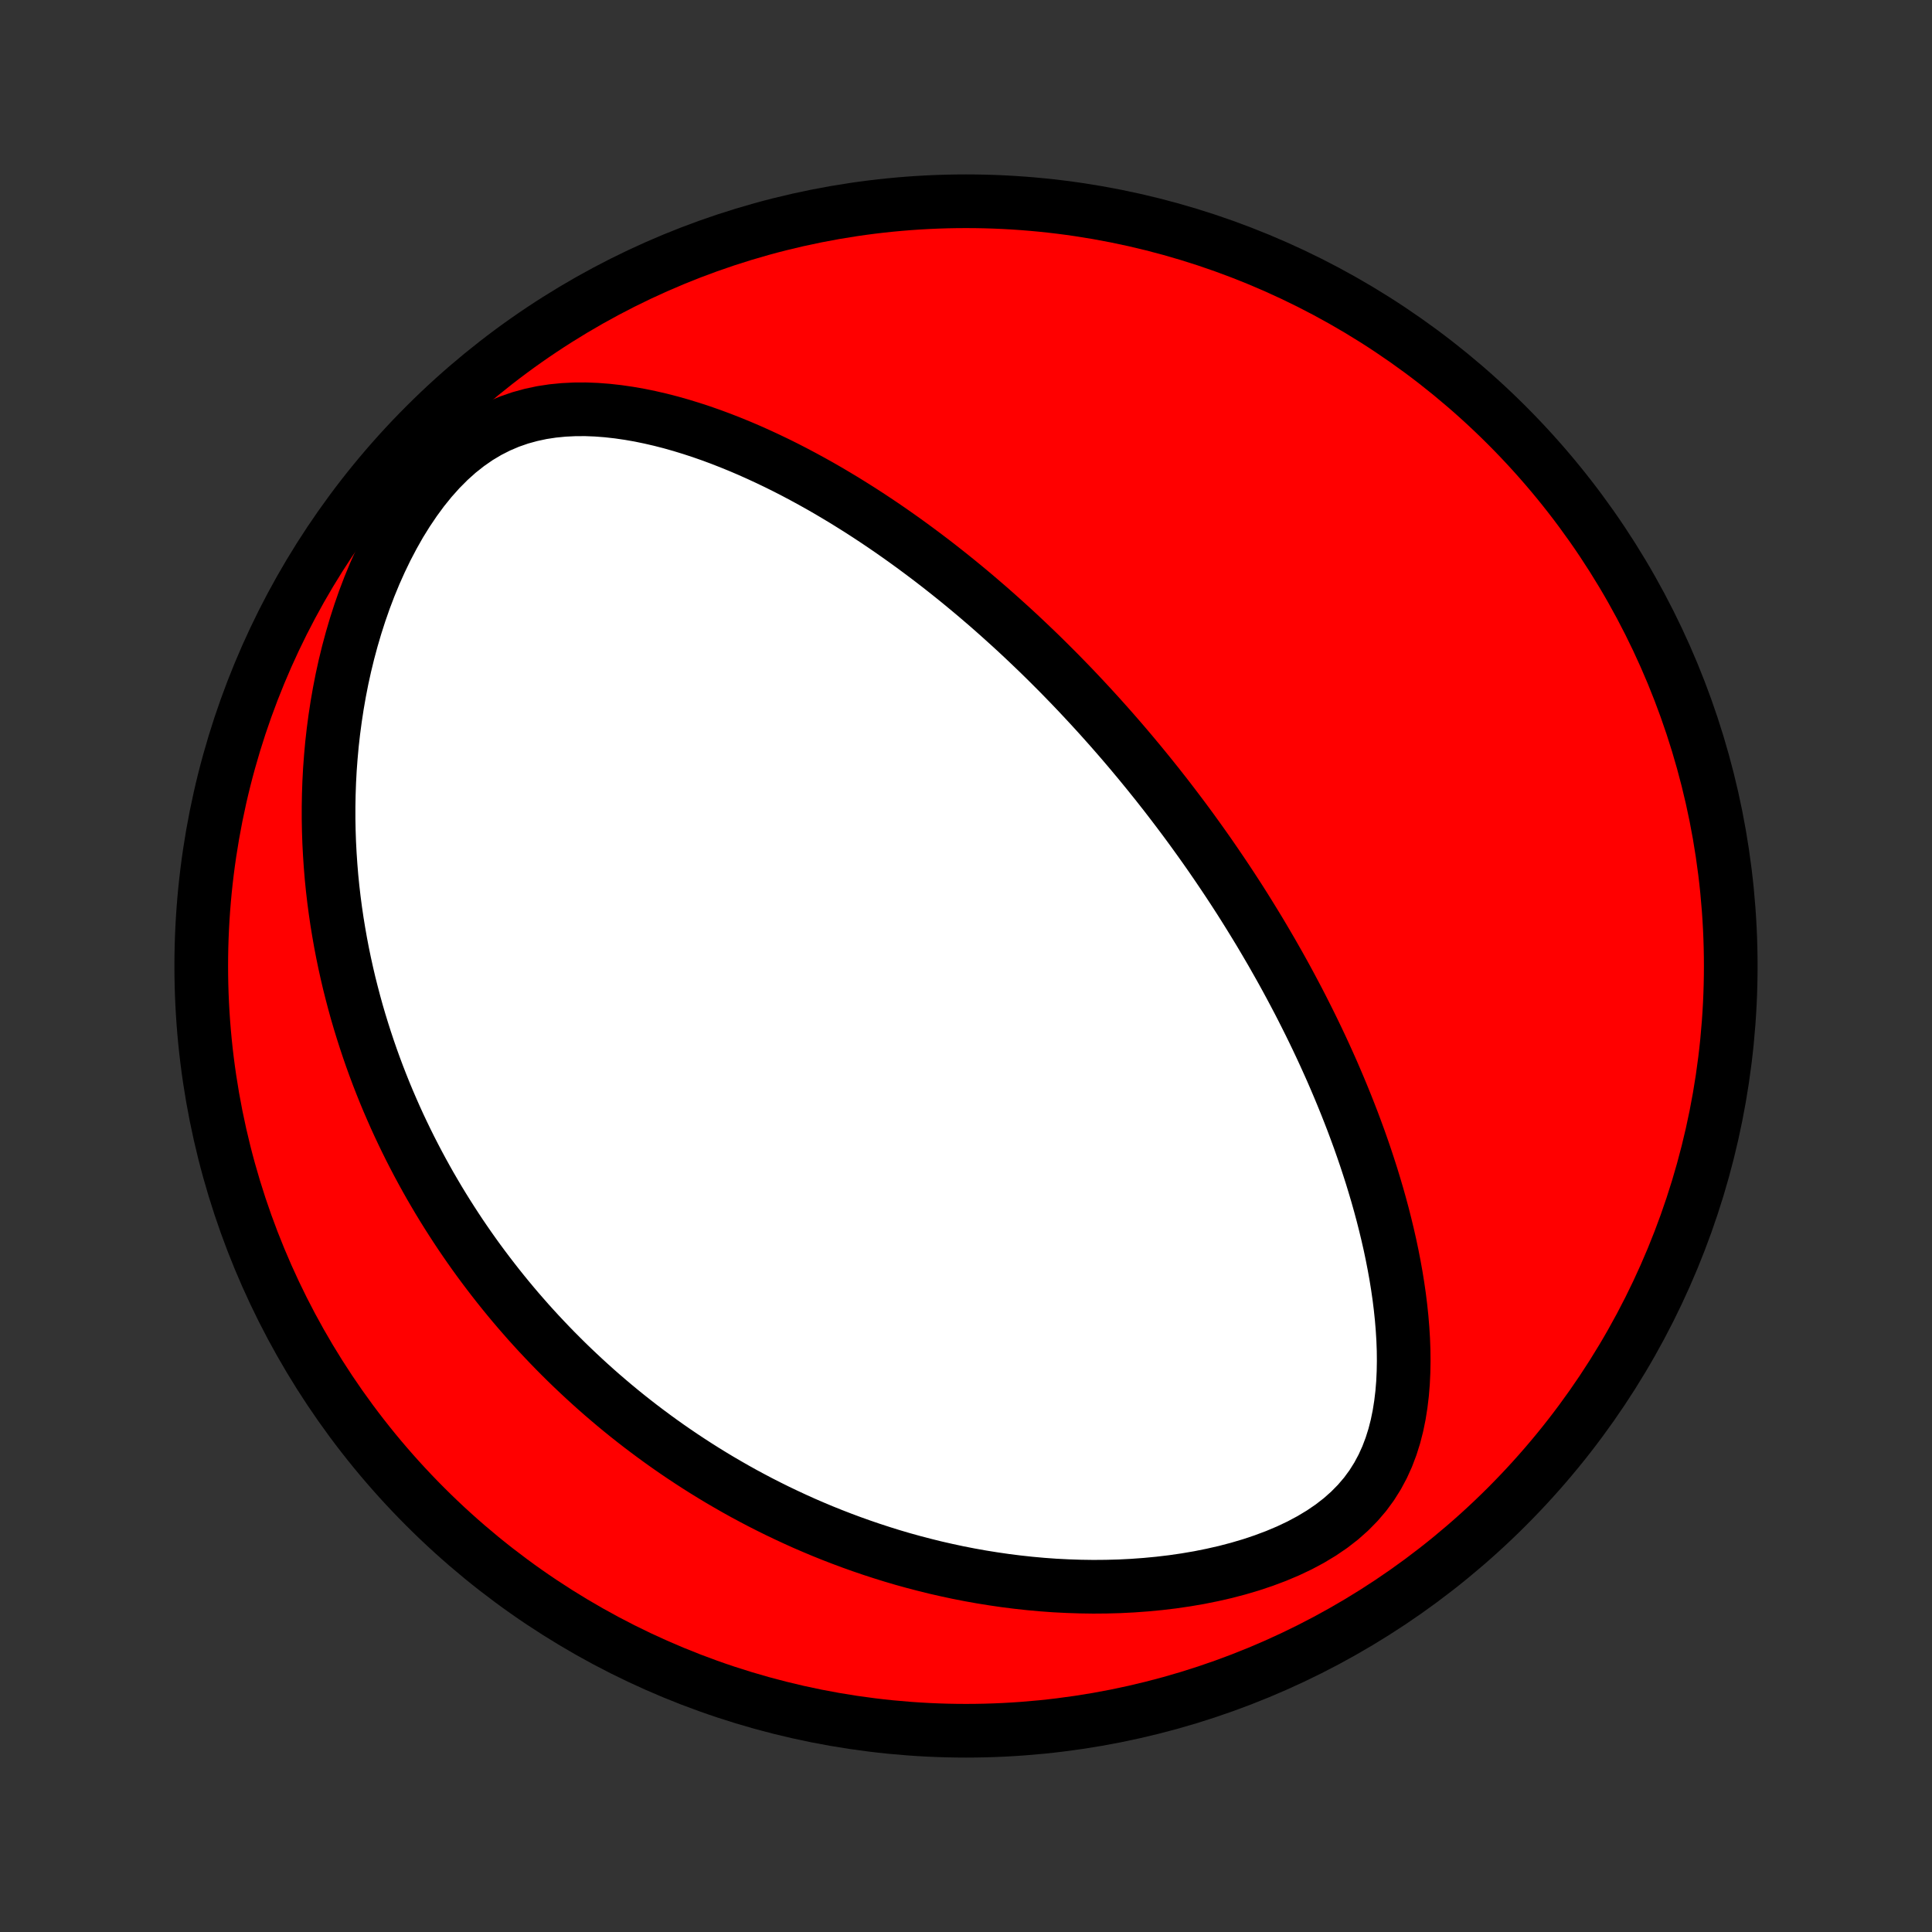 <?xml version="1.0" encoding="utf-8" standalone="no"?>
<!DOCTYPE svg PUBLIC "-//W3C//DTD SVG 1.1//EN"
  "http://www.w3.org/Graphics/SVG/1.1/DTD/svg11.dtd">
<!-- Created with matplotlib (http://matplotlib.org/) -->
<svg height="72pt" version="1.1" viewBox="0 0 72 72" width="72pt" xmlns="http://www.w3.org/2000/svg" xmlns:xlink="http://www.w3.org/1999/xlink">
 <rect x="0" y="0" width="72" height="72" fill="#333333" stroke="none"/>
 <defs>
  <style type="text/css">
*{stroke-linecap:butt;stroke-linejoin:round;}
  </style>
 </defs>
 <g id="figure_1">
  <g id="patch_1">
   <path d="
M0 72
L72 72
L72 0
L0 0
z
" style="fill:none;"/>
  </g>
  <g id="axes_1">
   <g id="PatchCollection_1">
    <defs>
     <path d="
M36 -7.5
C43.558 -7.5 50.808 -10.503 56.153 -15.848
C61.497 -21.192 64.5 -28.442 64.5 -36
C64.5 -43.558 61.497 -50.808 56.153 -56.153
C50.808 -61.497 43.558 -64.5 36 -64.5
C28.442 -64.5 21.192 -61.497 15.848 -56.153
C10.503 -50.808 7.5 -43.558 7.5 -36
C7.5 -28.442 10.503 -21.192 15.848 -15.848
C21.192 -10.503 28.442 -7.5 36 -7.5
z
" id="C0_0_a811fe30f3"/>
     <path d="
M42.812 -43.168
L42.974 -42.966
L43.136 -42.764
L43.296 -42.56
L43.456 -42.356
L43.614 -42.151
L43.772 -41.944
L43.929 -41.737
L44.086 -41.528
L44.242 -41.318
L44.397 -41.107
L44.551 -40.894
L44.705 -40.68
L44.858 -40.465
L45.011 -40.248
L45.163 -40.029
L45.314 -39.809
L45.465 -39.587
L45.616 -39.363
L45.766 -39.138
L45.916 -38.91
L46.065 -38.681
L46.214 -38.45
L46.362 -38.216
L46.51 -37.98
L46.657 -37.742
L46.804 -37.502
L46.951 -37.26
L47.097 -37.014
L47.242 -36.767
L47.388 -36.517
L47.532 -36.264
L47.677 -36.008
L47.821 -35.75
L47.964 -35.489
L48.107 -35.224
L48.249 -34.957
L48.391 -34.687
L48.532 -34.413
L48.672 -34.136
L48.812 -33.856
L48.951 -33.572
L49.089 -33.285
L49.226 -32.995
L49.362 -32.701
L49.497 -32.403
L49.632 -32.101
L49.764 -31.796
L49.896 -31.486
L50.026 -31.173
L50.155 -30.856
L50.282 -30.535
L50.408 -30.21
L50.531 -29.881
L50.653 -29.548
L50.772 -29.21
L50.889 -28.869
L51.003 -28.523
L51.115 -28.174
L51.223 -27.82
L51.329 -27.462
L51.431 -27.1
L51.529 -26.735
L51.623 -26.365
L51.713 -25.992
L51.799 -25.614
L51.879 -25.234
L51.954 -24.85
L52.024 -24.462
L52.087 -24.072
L52.144 -23.679
L52.193 -23.283
L52.235 -22.885
L52.268 -22.485
L52.293 -22.083
L52.308 -21.68
L52.312 -21.276
L52.305 -20.872
L52.286 -20.468
L52.253 -20.066
L52.205 -19.665
L52.142 -19.267
L52.061 -18.872
L51.961 -18.482
L51.84 -18.098
L51.697 -17.721
L51.53 -17.352
L51.338 -16.994
L51.12 -16.647
L50.874 -16.312
L50.6 -15.992
L50.299 -15.686
L49.972 -15.396
L49.62 -15.123
L49.244 -14.867
L48.847 -14.628
L48.431 -14.406
L47.998 -14.201
L47.552 -14.013
L47.093 -13.841
L46.624 -13.684
L46.147 -13.543
L45.663 -13.416
L45.175 -13.305
L44.683 -13.206
L44.189 -13.122
L43.694 -13.05
L43.198 -12.991
L42.703 -12.944
L42.21 -12.908
L41.718 -12.883
L41.229 -12.87
L40.744 -12.866
L40.262 -12.873
L39.784 -12.889
L39.31 -12.913
L38.841 -12.947
L38.377 -12.989
L37.918 -13.039
L37.465 -13.096
L37.017 -13.161
L36.575 -13.232
L36.139 -13.31
L35.709 -13.394
L35.285 -13.485
L34.866 -13.58
L34.454 -13.682
L34.048 -13.788
L33.647 -13.899
L33.253 -14.015
L32.865 -14.136
L32.483 -14.26
L32.106 -14.389
L31.736 -14.521
L31.371 -14.657
L31.012 -14.796
L30.659 -14.938
L30.311 -15.084
L29.968 -15.232
L29.631 -15.384
L29.3 -15.538
L28.973 -15.694
L28.652 -15.853
L28.335 -16.014
L28.024 -16.178
L27.717 -16.343
L27.415 -16.511
L27.118 -16.681
L26.825 -16.852
L26.536 -17.026
L26.252 -17.201
L25.972 -17.378
L25.696 -17.557
L25.424 -17.737
L25.156 -17.919
L24.892 -18.102
L24.632 -18.287
L24.375 -18.474
L24.122 -18.662
L23.872 -18.851
L23.626 -19.042
L23.383 -19.234
L23.143 -19.428
L22.907 -19.623
L22.674 -19.82
L22.443 -20.018
L22.215 -20.218
L21.991 -20.419
L21.769 -20.622
L21.55 -20.826
L21.334 -21.031
L21.12 -21.238
L20.909 -21.447
L20.7 -21.657
L20.494 -21.869
L20.29 -22.083
L20.088 -22.298
L19.889 -22.515
L19.692 -22.733
L19.498 -22.954
L19.305 -23.176
L19.115 -23.4
L18.927 -23.626
L18.741 -23.854
L18.557 -24.084
L18.375 -24.317
L18.195 -24.551
L18.017 -24.787
L17.84 -25.026
L17.666 -25.267
L17.494 -25.51
L17.324 -25.756
L17.155 -26.004
L16.989 -26.255
L16.825 -26.508
L16.662 -26.764
L16.501 -27.023
L16.342 -27.285
L16.186 -27.549
L16.03 -27.817
L15.878 -28.087
L15.727 -28.361
L15.578 -28.638
L15.431 -28.919
L15.286 -29.202
L15.143 -29.49
L15.003 -29.78
L14.864 -30.075
L14.728 -30.373
L14.595 -30.675
L14.463 -30.981
L14.334 -31.291
L14.208 -31.606
L14.084 -31.924
L13.963 -32.247
L13.845 -32.574
L13.73 -32.906
L13.618 -33.242
L13.509 -33.583
L13.403 -33.928
L13.3 -34.279
L13.202 -34.634
L13.107 -34.995
L13.015 -35.36
L12.928 -35.731
L12.845 -36.107
L12.766 -36.488
L12.692 -36.875
L12.623 -37.267
L12.558 -37.664
L12.499 -38.067
L12.445 -38.476
L12.397 -38.889
L12.355 -39.309
L12.32 -39.734
L12.291 -40.164
L12.268 -40.6
L12.253 -41.041
L12.245 -41.487
L12.245 -41.939
L12.253 -42.396
L12.269 -42.857
L12.294 -43.323
L12.329 -43.794
L12.372 -44.268
L12.426 -44.747
L12.49 -45.229
L12.564 -45.715
L12.649 -46.203
L12.745 -46.693
L12.853 -47.185
L12.973 -47.678
L13.106 -48.172
L13.251 -48.666
L13.409 -49.158
L13.58 -49.648
L13.765 -50.135
L13.964 -50.618
L14.177 -51.094
L14.404 -51.564
L14.646 -52.025
L14.901 -52.476
L15.172 -52.913
L15.457 -53.336
L15.755 -53.742
L16.068 -54.129
L16.394 -54.494
L16.733 -54.835
L17.084 -55.15
L17.446 -55.436
L17.818 -55.694
L18.199 -55.921
L18.587 -56.118
L18.982 -56.286
L19.382 -56.425
L19.785 -56.536
L20.191 -56.623
L20.599 -56.685
L21.007 -56.725
L21.416 -56.745
L21.823 -56.747
L22.23 -56.731
L22.634 -56.7
L23.036 -56.655
L23.436 -56.597
L23.832 -56.528
L24.225 -56.447
L24.615 -56.357
L25 -56.258
L25.382 -56.15
L25.76 -56.034
L26.133 -55.912
L26.502 -55.783
L26.866 -55.648
L27.226 -55.507
L27.581 -55.362
L27.932 -55.212
L28.278 -55.057
L28.619 -54.899
L28.955 -54.738
L29.287 -54.573
L29.614 -54.405
L29.936 -54.234
L30.254 -54.061
L30.567 -53.886
L30.875 -53.709
L31.178 -53.529
L31.478 -53.349
L31.772 -53.166
L32.063 -52.983
L32.349 -52.798
L32.631 -52.612
L32.908 -52.426
L33.182 -52.238
L33.451 -52.05
L33.717 -51.861
L33.978 -51.672
L34.236 -51.482
L34.49 -51.292
L34.741 -51.102
L34.988 -50.911
L35.231 -50.72
L35.471 -50.529
L35.708 -50.338
L35.942 -50.146
L36.172 -49.955
L36.4 -49.763
L36.624 -49.571
L36.846 -49.38
L37.064 -49.188
L37.28 -48.996
L37.493 -48.804
L37.704 -48.613
L37.912 -48.421
L38.118 -48.229
L38.321 -48.037
L38.522 -47.845
L38.721 -47.654
L38.917 -47.462
L39.112 -47.269
L39.304 -47.077
L39.495 -46.885
L39.683 -46.692
L39.87 -46.5
L40.055 -46.307
L40.238 -46.114
L40.419 -45.92
L40.599 -45.727
L40.777 -45.533
L40.954 -45.339
L41.129 -45.144
L41.303 -44.949
L41.476 -44.753
L41.647 -44.557
L41.817 -44.361
L41.986 -44.163
L42.153 -43.966
L42.319 -43.767
L42.485 -43.568
z
" id="C0_1_de197d8bde"/>
    </defs>
    <g clip-path="url(#p1bffca34e9)">
     <use style="fill:#ff0000;stroke:#000000;stroke-width:2.0;" x="0.0" xlink:href="#C0_0_a811fe30f3" y="72.0"/>
    </g>
    <g clip-path="url(#p1bffca34e9)">
     <use style="fill:#ffffff;stroke:#000000;stroke-width:2.0;" x="0.0" xlink:href="#C0_1_de197d8bde" y="72.0"/>
    </g>
   </g>
  </g>
 </g>
 <defs>
  <clipPath id="p1bffca34e9">
   <rect height="72.0" width="72.0" x="0.0" y="0.0"/>
  </clipPath>
 </defs>
</svg>
